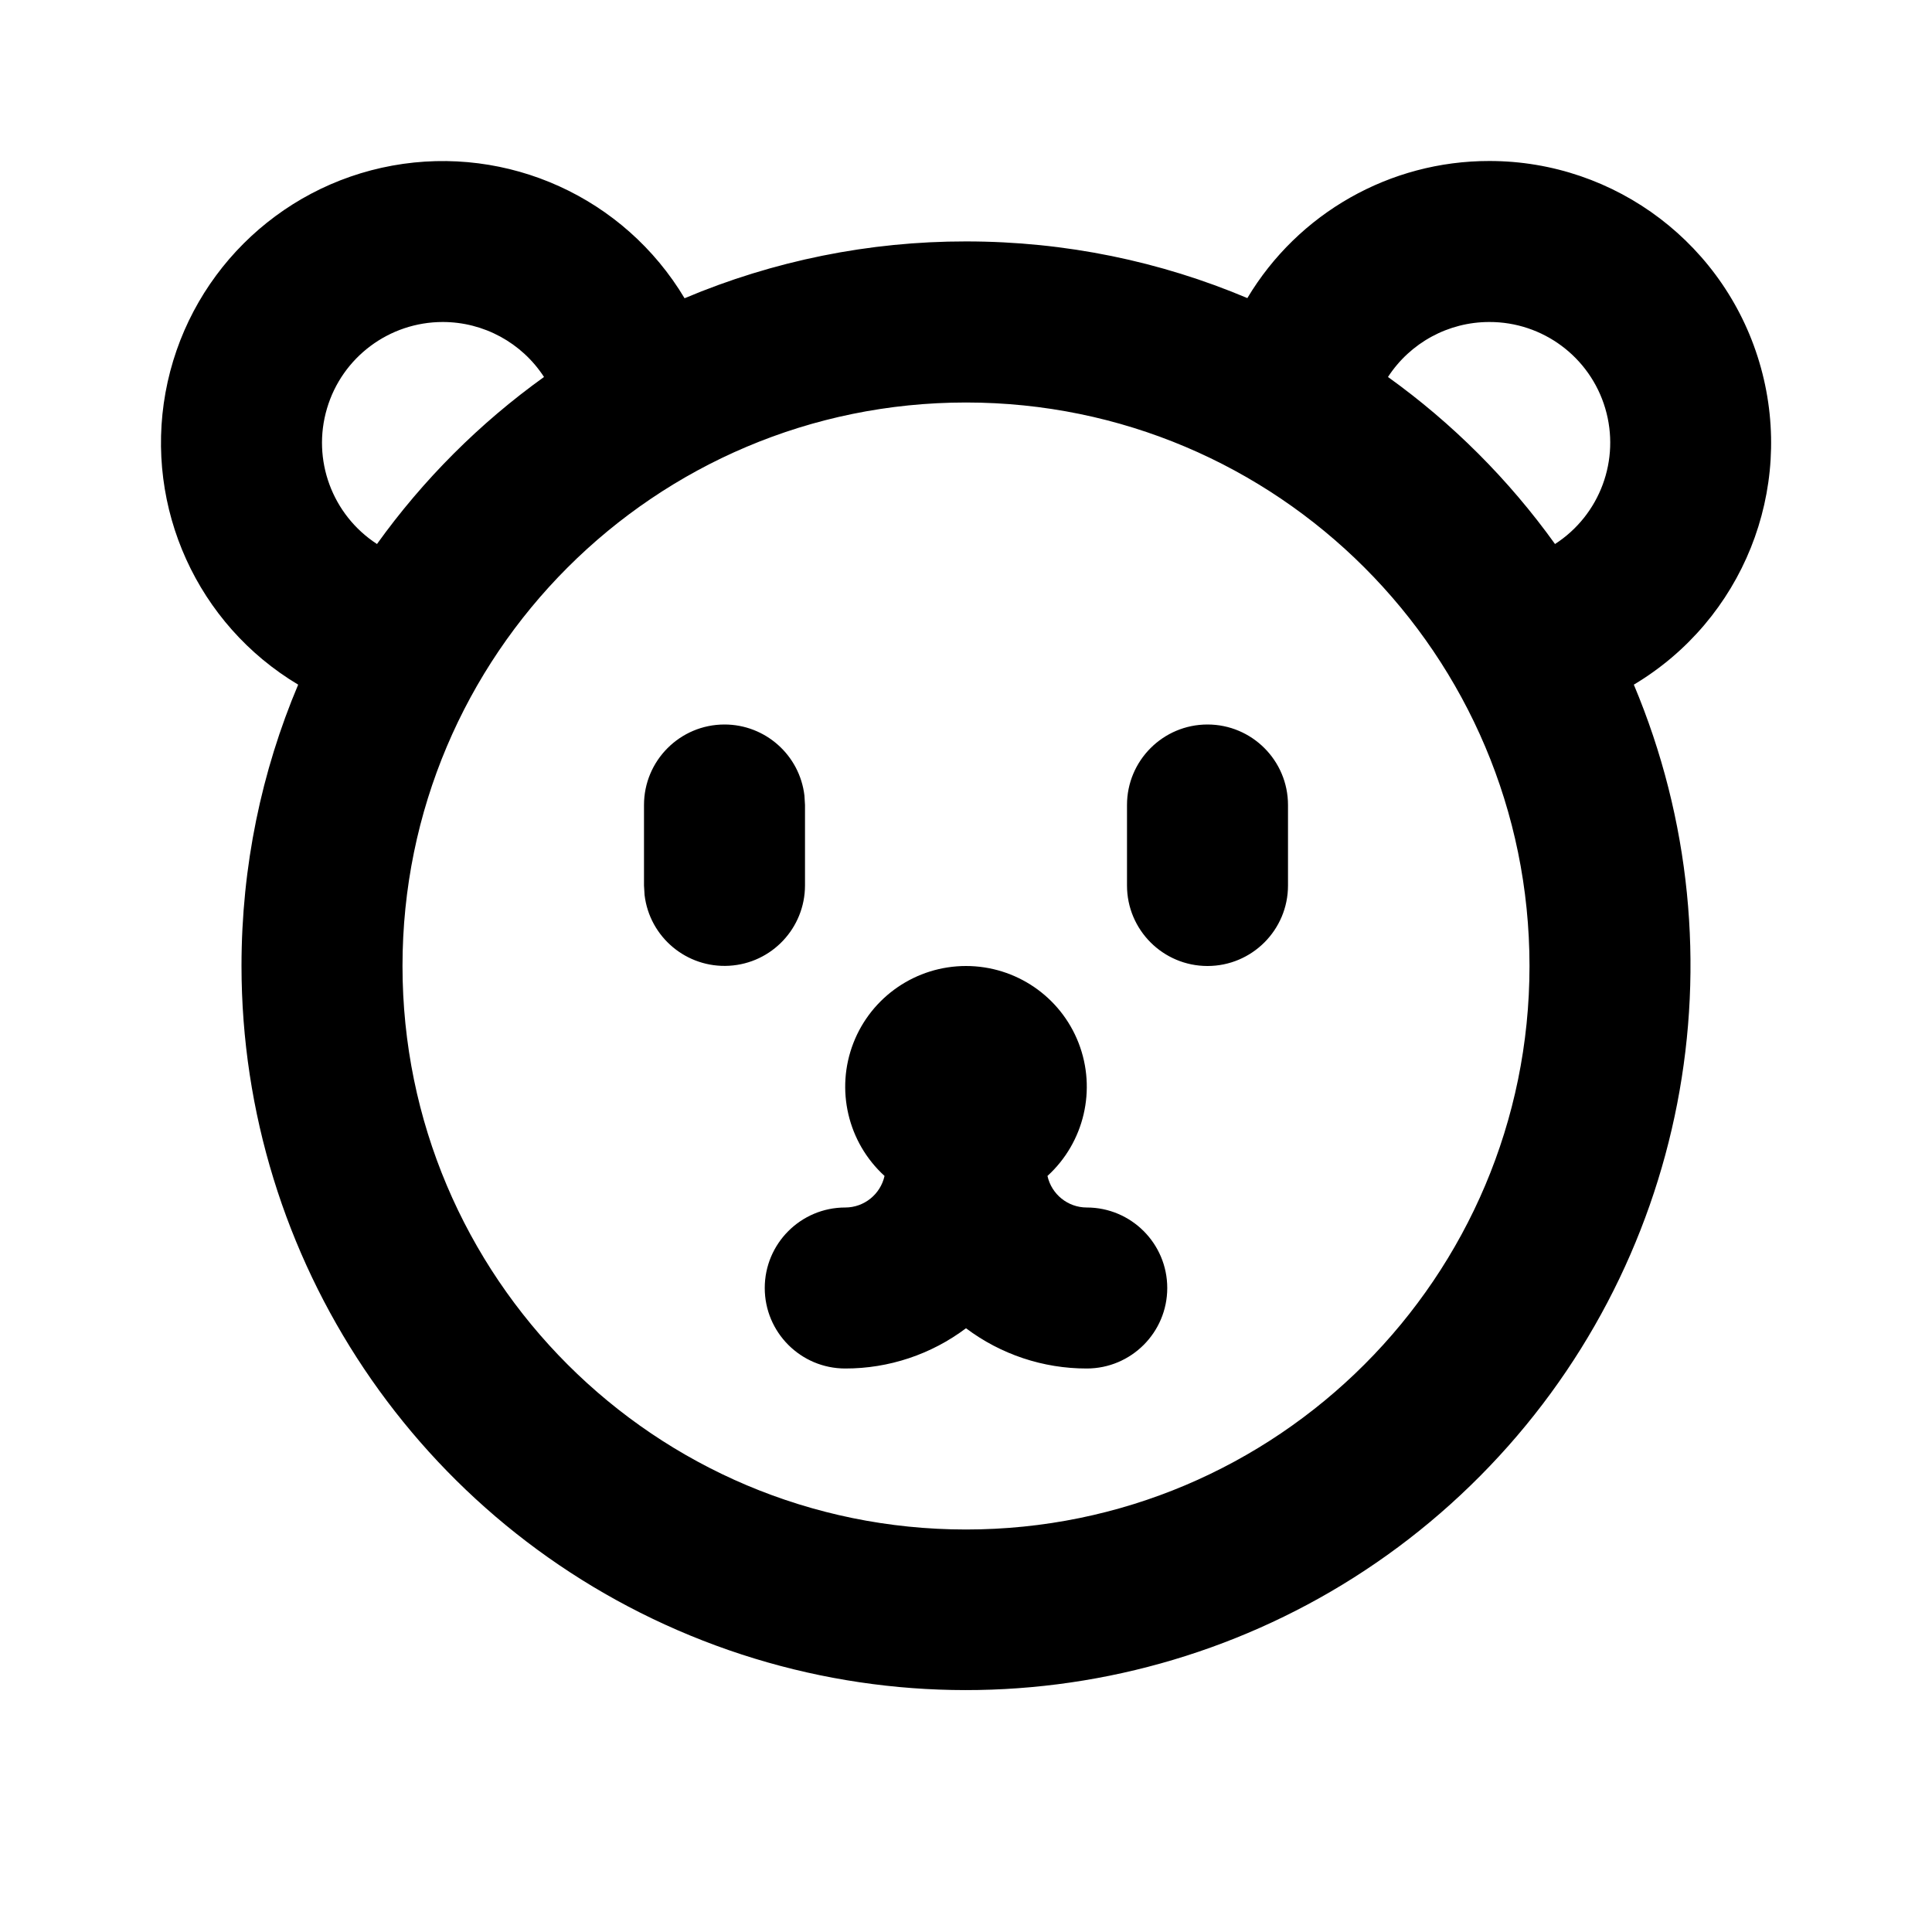 <svg xmlns="http://www.w3.org/2000/svg" width="24" height="24">
  <defs/>
  <path  d="M18.5,2 C20.075,1.999 21.456,3.05 21.875,4.569 C22.294,6.087 21.648,7.698 20.296,8.505 C21.709,11.865 20.956,15.746 18.388,18.334 C15.821,20.922 11.945,21.705 8.574,20.317 C5.203,18.929 3.002,15.645 3,12 C3,10.76 3.25,9.58 3.704,8.505 C2.452,7.757 1.796,6.311 2.056,4.876 C2.317,3.441 3.44,2.318 4.875,2.057 C6.31,1.797 7.756,2.453 8.504,3.705 C9.61,3.238 10.799,2.998 12,2.999 C13.24,2.999 14.42,3.249 15.495,3.703 C16.127,2.646 17.268,1.999 18.5,2 Z M12,5 C8.134,5 5,8.134 5,12 C5,15.866 8.134,19 12,19 C15.866,19 19,15.866 19,12 C19,8.134 15.866,5 12,5 Z M12,12 C12.619,12 13.175,12.38 13.399,12.957 C13.623,13.535 13.469,14.191 13.012,14.608 C13.063,14.837 13.266,15 13.5,15 C14.052,15 14.5,15.448 14.5,16 C14.5,16.552 14.052,17 13.5,17 C12.959,17.001 12.432,16.825 12,16.5 C11.568,16.825 11.041,17.001 10.5,17 C9.948,17 9.5,16.552 9.5,16 C9.5,15.448 9.948,15 10.5,15 C10.734,15 10.937,14.837 10.988,14.608 C10.531,14.191 10.377,13.535 10.601,12.957 C10.825,12.38 11.381,12 12,12 Z M15,9 C15.552,9 16,9.448 16,10 L16,11 C16,11.552 15.552,12 15,12 C14.448,12 14,11.552 14,11 L14,10 C14,9.448 14.448,9 15,9 Z M9,9 C9.507,9 9.934,9.38 9.993,9.883 L10,10 L10,11 C9.999,11.529 9.587,11.966 9.059,11.997 C8.53,12.028 8.069,11.642 8.007,11.117 L8,11 L8,10 C8,9.448 8.448,9 9,9 Z M18.5,4 C17.992,4 17.519,4.257 17.242,4.683 C18.042,5.257 18.743,5.958 19.317,6.758 C19.876,6.397 20.13,5.711 19.941,5.073 C19.752,4.435 19.165,3.998 18.5,4 Z M5.5,4 C4.836,4 4.25,4.437 4.062,5.074 C3.873,5.711 4.126,6.396 4.683,6.758 C5.257,5.958 5.958,5.257 6.758,4.683 C6.481,4.257 6.008,4 5.5,4 Z"/>
</svg>


